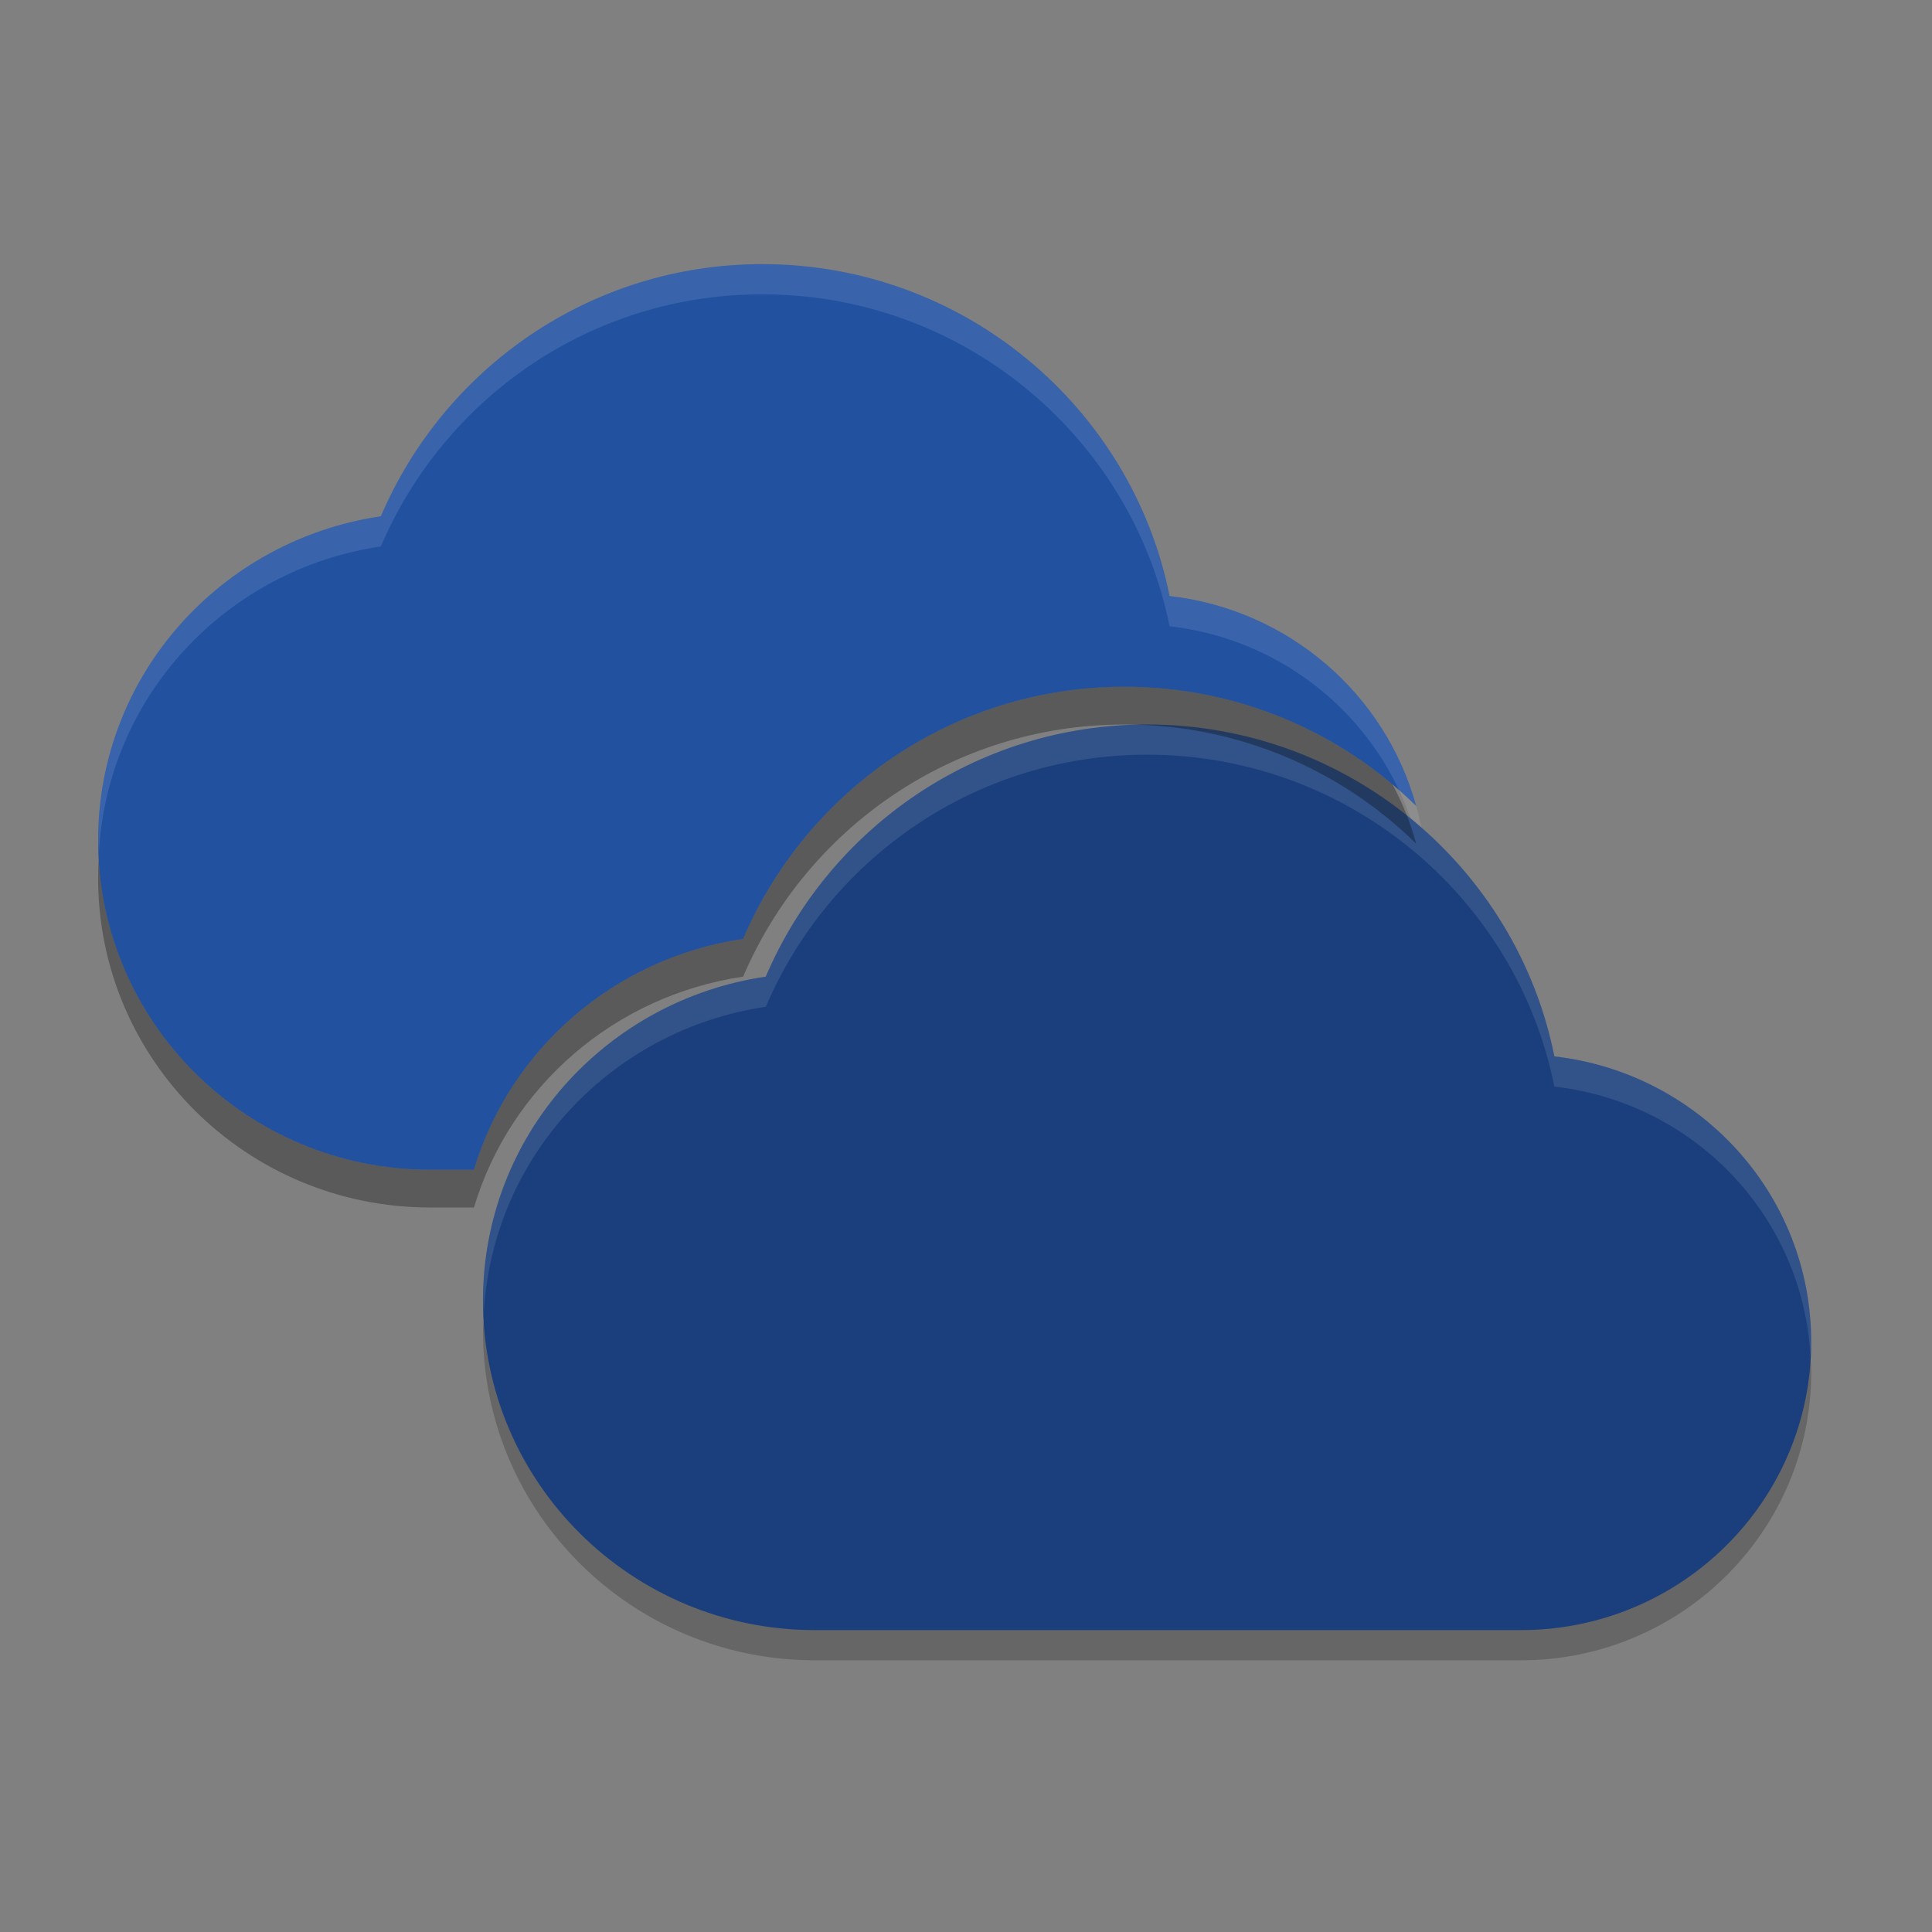 <svg xmlns="http://www.w3.org/2000/svg" xmlns:xlink="http://www.w3.org/1999/xlink" width="512" height="512" version="1.1" viewBox="0 0 384 384"><rect x="0" y="0" width="384" height="384" fill="#808080" stroke="none"/> <defs> <filter id="alpha" width="100%" height="100%" x="0%" y="0%" filterUnits="objectBoundingBox"> <feColorMatrix in="SourceGraphic" type="matrix" values="0 0 0 0 1 0 0 0 0 1 0 0 0 0 1 0 0 0 1 0"/> </filter> <mask id="mask1"> <g filter="url(#alpha)"> <rect style="fill:rgb(0%,0%,0%);fill-opacity:0.102" width="384" height="384" x="0" y="0"/> </g> </mask> <clipPath id="clip2"> <rect width="384" height="384" x="0" y="0"/> </clipPath> <g id="surface8" clip-path="url(#clip2)"> <path d="M 156 60 C 121.824 60 92.73 80.742 80.203 110.113 C 48.395 114.797 24 141.684 24 174.539 C 24 175.41 24.109 176.258 24.152 177.121 C 25.789 145.844 49.512 120.637 80.203 116.113 C 92.73 86.742 121.824 66 156 66 C 196.043 66 229.453 94.445 236.953 131.977 C 264.367 135.098 285.84 157.121 287.801 184.625 C 287.863 183.988 288 183.371 288 182.719 C 288 153.316 265.715 129.254 236.953 125.977 C 229.453 88.445 196.043 60 156 60 Z M 156 60" style="fill:rgb(100.000%,100.000%,100.000%)"/> </g> <mask id="mask2"> <g filter="url(#alpha)"> <rect style="fill:rgb(0%,0%,0%);fill-opacity:0.2" width="384" height="384" x="0" y="0"/> </g> </mask> <clipPath id="clip3"> <rect width="384" height="384" x="0" y="0"/> </clipPath> <g id="surface11" clip-path="url(#clip3)"> <path d="M 96.445 259.801 C 96.328 261.395 96 262.922 96 264.539 C 96 300.684 125.543 330 162 330 L 302.258 330 C 334.141 330 360 304.344 360 272.723 C 360 270.59 359.641 268.559 359.41 266.484 C 356.461 295.367 332.16 318 302.258 318 L 162 318 C 128.027 318 100.094 292.535 96.445 259.801 Z M 96.445 259.801" style="fill:rgb(0%,0%,0%)"/> </g> <mask id="mask3"> <g filter="url(#alpha)"> <rect style="fill:rgb(0%,0%,0%);fill-opacity:0.102" width="384" height="384" x="0" y="0"/> </g> </mask> <clipPath id="clip4"> <rect width="384" height="384" x="0" y="0"/> </clipPath> <g id="surface14" clip-path="url(#clip4)"> <path d="M 228 144 C 193.828 144 164.73 164.742 152.203 194.113 C 120.391 198.805 96 225.695 96 258.539 C 96 259.508 96.098 260.441 96.137 261.395 C 97.648 230.004 121.414 204.648 152.203 200.113 C 164.73 170.742 193.828 150 228 150 C 268.043 150 301.441 178.441 308.941 215.965 C 336.664 219.121 358.312 241.625 359.852 269.578 C 359.898 268.625 360 267.695 360 266.73 C 360 237.328 337.703 213.238 308.941 209.965 C 301.441 172.441 268.043 144 228 144 Z M 228 144" style="fill:rgb(100.000%,100.000%,100.000%)"/> </g> </defs> <path style="fill:rgb(13.333%,31.764%,62.745%)" d="M 151.5,52.5 C 117.324,52.5 88.23,73.247 75.703,102.614 43.895,107.305 19.5,134.195 19.5,167.039 19.5,203.195 49.047,232.5 85.5,232.5 h 8.701 c 7.177,-24.009 27.94,-42.117 53.502,-45.886 12.526,-29.365 41.621,-50.111 75.79,-50.114 h 0.007 c 22.595,0.002 43.073,9.061 57.979,23.694 -6.088,-22.243 -25.358,-39.035 -49.025,-41.729 C 224.953,80.941 191.543,52.5 151.5,52.5 Z"/> <use width="100%" height="100%" x="0" y="0" mask="url(#mask1)" transform="translate(-4.5,-7.5)" xlink:href="#surface8"/> <use width="100%" height="100%" x="0" y="0" mask="url(#mask2)" xlink:href="#surface11"/> <path style="fill:rgb(10.588%,24.705%,48.627%)" d="m 228,144 c -34.172,0 -63.27,20.746 -75.797,50.113 -31.812,4.691 -56.211,31.582 -56.211,64.43 0,36.152 29.547,65.457 66,65.457 H 302.25 c 31.883,0 57.742,-25.645 57.742,-57.273 0,-29.402 -22.281,-53.484 -51.047,-56.762 C 301.445,172.441 268.039,144 227.992,144 Z m 0,0"/> <use width="100%" height="100%" x="0" y="0" mask="url(#mask3)" xlink:href="#surface14"/> <path d="m 223.493,136.5 c -34.169,0.003 -63.263,20.749 -75.79,50.114 C 122.141,190.383 101.378,208.491 94.201,232.5 H 85.5 C 50.336,232.5 21.603,205.231 19.614,170.848 19.546,172.07 19.5,173.299 19.5,174.539 19.5,210.695 49.047,240 85.5,240 h 8.701 c 7.177,-24.009 27.94,-42.117 53.502,-45.886 12.526,-29.365 41.621,-50.111 75.79,-50.114 h 0.007 c 22.595,0.002 43.073,9.061 57.979,23.694 -1.13,-4.128 -2.716,-8.068 -4.698,-11.766 C 262.402,143.823 243.808,136.502 223.5,136.5 Z" style="opacity:0.3"/> </svg>
